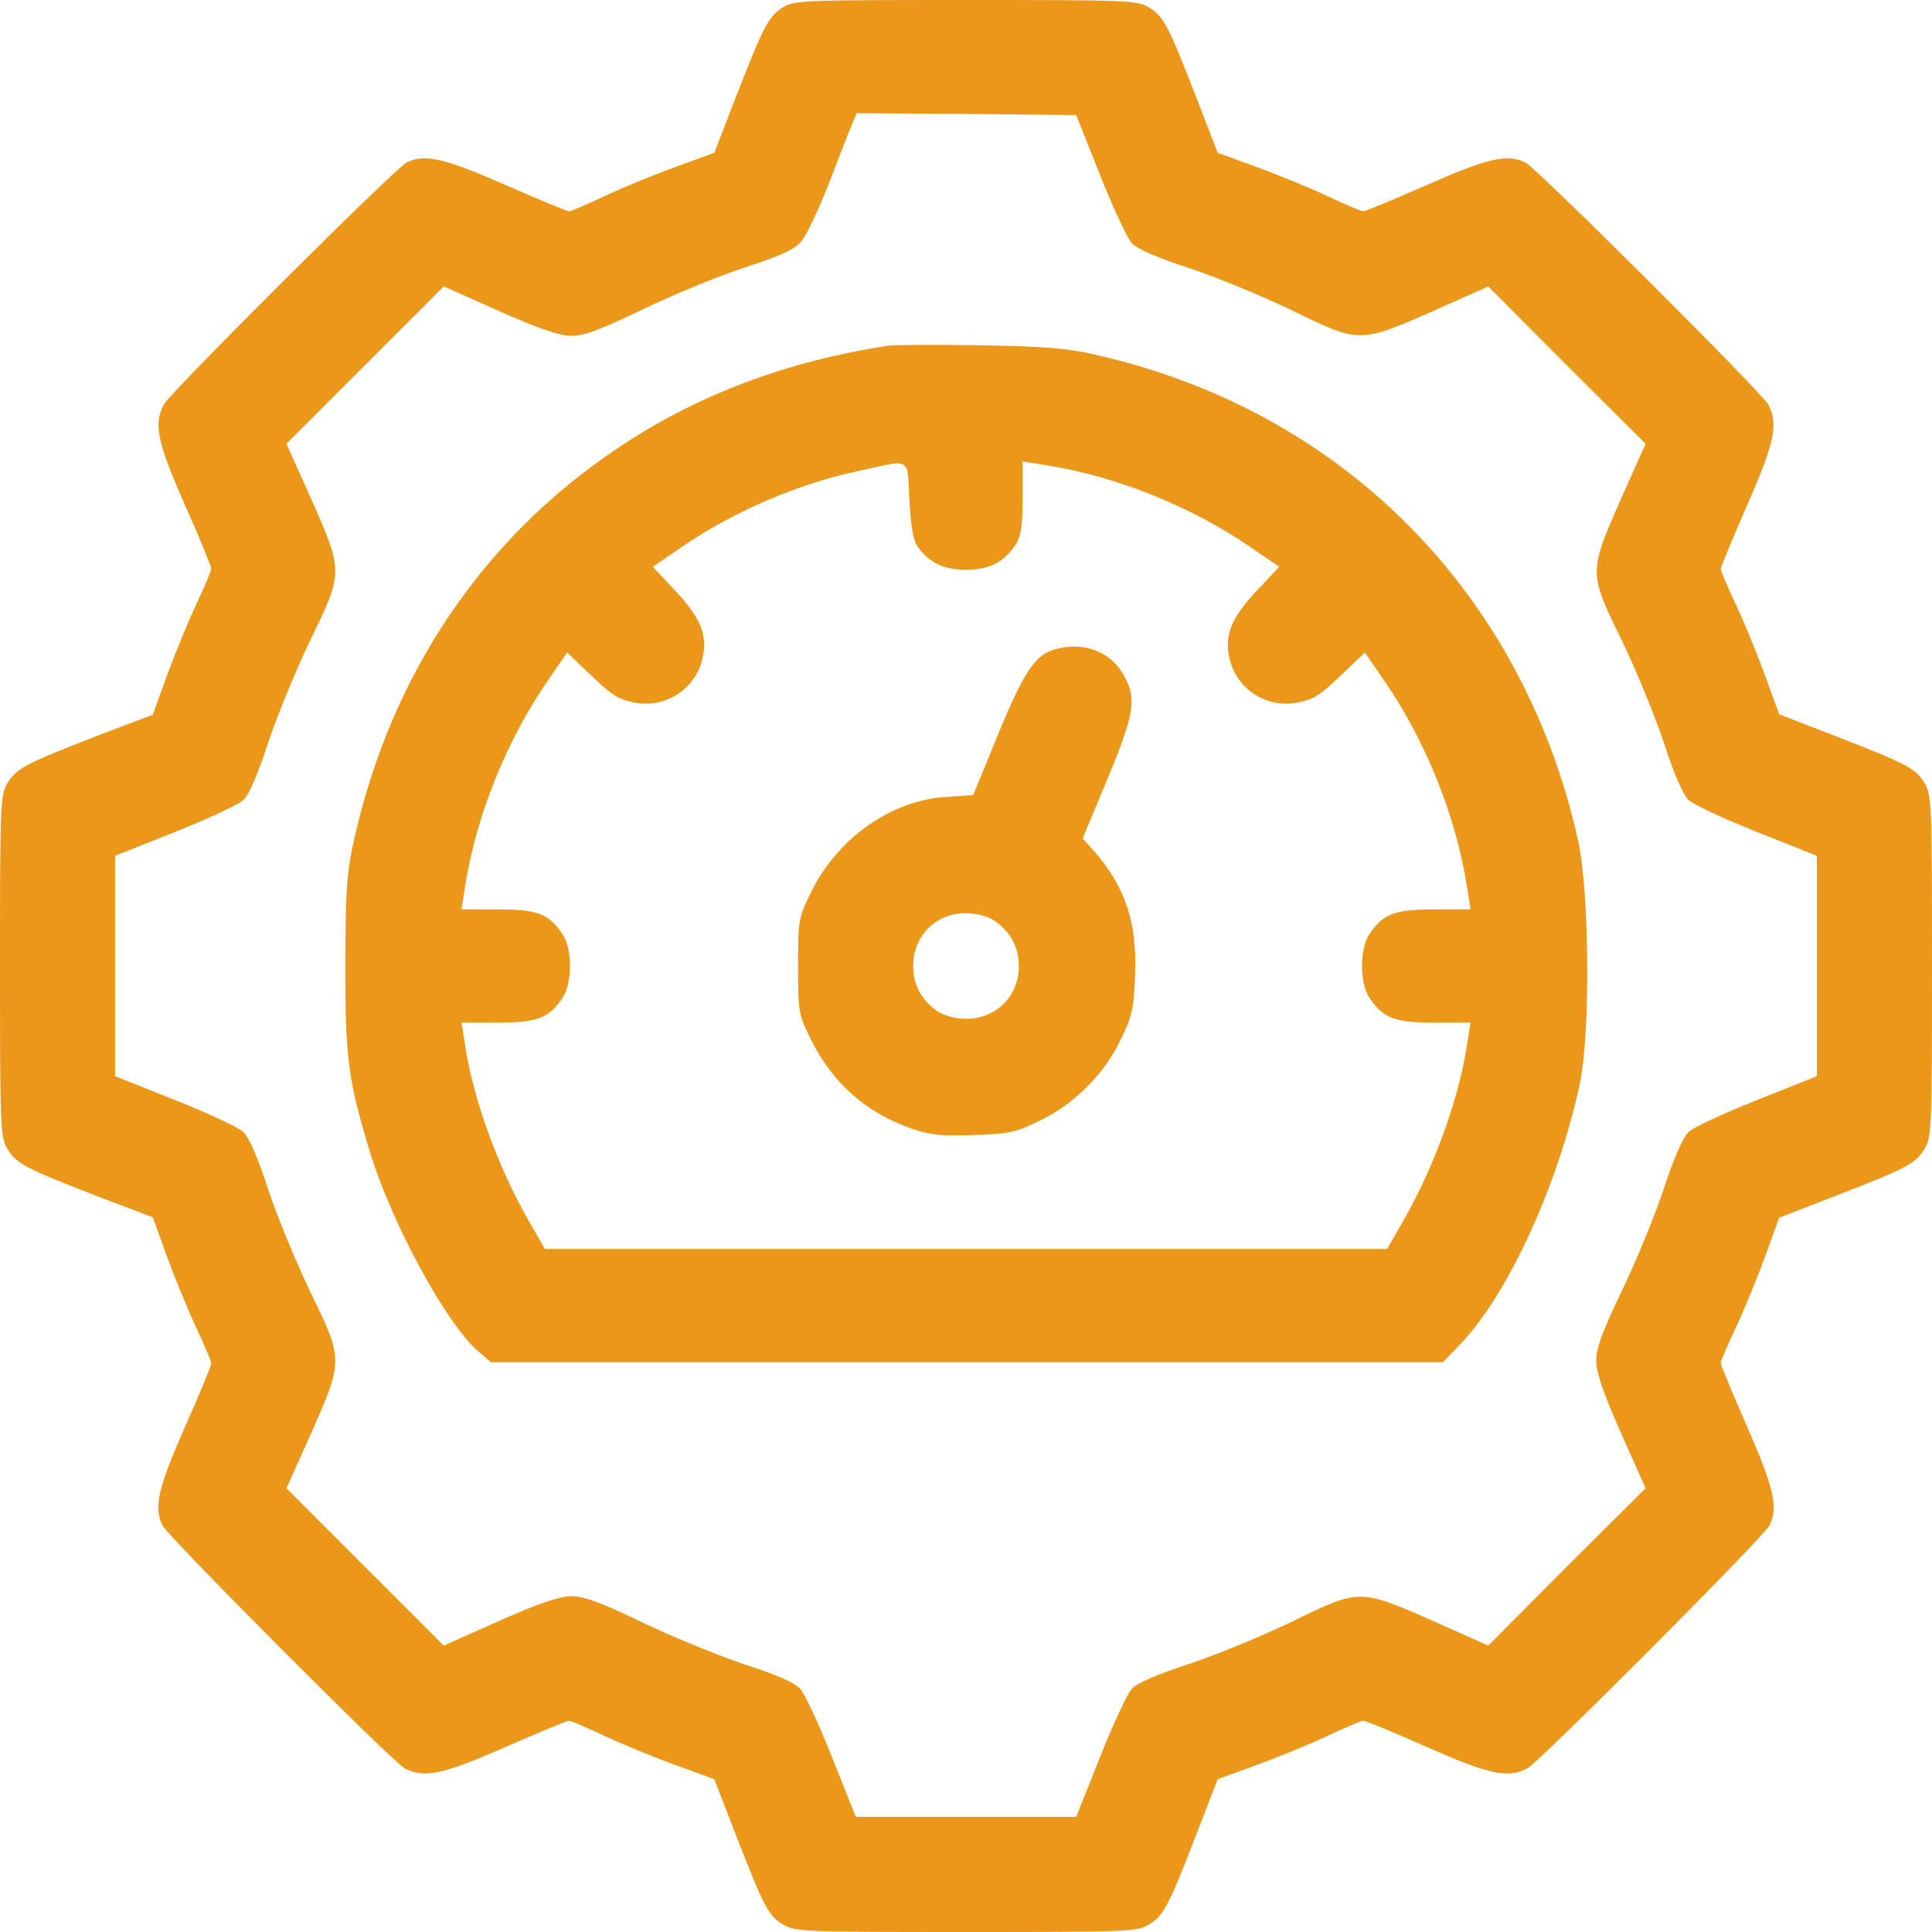 <svg width="60" height="60" viewBox="0 0 60 60" fill="none" xmlns="http://www.w3.org/2000/svg">
<g clip-path="url(#clip0_302_545)">
<path d="M24.305 0.234C23.859 0.527 23.73 0.773 22.863 2.988L22.184 4.746L21.023 5.168C20.379 5.402 19.395 5.801 18.82 6.07C18.246 6.34 17.73 6.562 17.672 6.562C17.613 6.562 16.711 6.188 15.691 5.742C13.77 4.898 13.172 4.77 12.621 5.051C12.258 5.238 5.297 12.176 5.086 12.562C4.77 13.172 4.875 13.711 5.742 15.68C6.199 16.699 6.562 17.602 6.562 17.66C6.562 17.73 6.34 18.246 6.07 18.82C5.801 19.395 5.402 20.391 5.168 21.023L4.746 22.195L2.988 22.863C0.785 23.719 0.516 23.859 0.234 24.316C0.012 24.68 0 24.926 0 30C0 35.074 0.012 35.32 0.234 35.684C0.516 36.141 0.785 36.281 2.988 37.137L4.746 37.805L5.168 38.977C5.402 39.609 5.801 40.605 6.07 41.18C6.34 41.754 6.562 42.27 6.562 42.34C6.562 42.398 6.199 43.301 5.742 44.32C4.898 46.23 4.77 46.828 5.051 47.379C5.238 47.742 12.176 54.703 12.562 54.914C13.172 55.23 13.711 55.125 15.691 54.258C16.711 53.812 17.613 53.438 17.672 53.438C17.73 53.438 18.246 53.66 18.82 53.93C19.395 54.199 20.379 54.598 21.023 54.832L22.184 55.254L22.863 57.012C23.73 59.238 23.859 59.484 24.316 59.766C24.68 59.988 24.926 60 30 60C35.074 60 35.32 59.988 35.684 59.766C36.141 59.484 36.281 59.215 37.137 57.012L37.816 55.254L38.977 54.832C39.621 54.598 40.605 54.199 41.18 53.93C41.754 53.66 42.27 53.438 42.34 53.438C42.398 53.438 43.301 53.801 44.32 54.258C46.289 55.125 46.828 55.23 47.438 54.914C47.824 54.703 54.762 47.742 54.949 47.379C55.23 46.828 55.102 46.23 54.258 44.309C53.812 43.289 53.438 42.387 53.438 42.328C53.438 42.27 53.66 41.754 53.93 41.18C54.199 40.605 54.598 39.621 54.832 38.977L55.254 37.816L57.012 37.137C59.215 36.281 59.484 36.141 59.766 35.684C59.988 35.32 60 35.074 60 30C60 24.926 59.988 24.68 59.766 24.316C59.484 23.859 59.215 23.719 57.012 22.863L55.254 22.184L54.832 21.023C54.598 20.379 54.199 19.395 53.93 18.82C53.66 18.246 53.438 17.73 53.438 17.672C53.438 17.613 53.812 16.711 54.258 15.691C55.125 13.711 55.23 13.172 54.914 12.562C54.703 12.176 47.742 5.238 47.379 5.051C46.828 4.77 46.23 4.898 44.32 5.742C43.301 6.188 42.398 6.562 42.34 6.562C42.27 6.562 41.754 6.34 41.18 6.07C40.605 5.801 39.621 5.402 38.977 5.168L37.816 4.746L37.137 2.988C36.281 0.785 36.141 0.516 35.684 0.234C35.32 0.012 35.086 0 29.988 0C24.891 0 24.656 0.012 24.305 0.234ZM34.16 5.426C34.559 6.434 35.004 7.395 35.156 7.559C35.32 7.734 35.941 8.004 36.949 8.332C37.793 8.613 39.211 9.199 40.113 9.633C42.211 10.664 42.223 10.664 44.484 9.668L46.219 8.895L48.656 11.344L51.105 13.781L50.332 15.516C49.336 17.777 49.336 17.789 50.367 19.887C50.801 20.789 51.387 22.207 51.668 23.051C51.996 24.059 52.266 24.68 52.441 24.844C52.605 24.996 53.566 25.441 54.574 25.84L56.426 26.578V30V33.422L54.574 34.16C53.566 34.559 52.605 35.004 52.453 35.145C52.266 35.32 51.996 35.93 51.68 36.891C51.41 37.711 50.824 39.141 50.379 40.066C49.77 41.332 49.57 41.871 49.57 42.246C49.57 42.609 49.781 43.242 50.332 44.484L51.105 46.219L48.656 48.656L46.219 51.105L44.484 50.332C42.223 49.336 42.211 49.336 40.113 50.367C39.211 50.801 37.793 51.387 36.949 51.668C35.941 51.996 35.32 52.266 35.156 52.441C35.004 52.605 34.559 53.566 34.16 54.574L33.422 56.426H30H26.578L25.84 54.574C25.441 53.566 24.996 52.605 24.844 52.441C24.668 52.254 24.082 51.996 23.098 51.68C22.289 51.41 20.859 50.824 19.934 50.379C18.668 49.77 18.129 49.57 17.754 49.57C17.391 49.57 16.758 49.781 15.516 50.332L13.781 51.105L11.332 48.656L8.895 46.219L9.668 44.496C10.664 42.246 10.664 42.223 9.633 40.113C9.199 39.211 8.613 37.793 8.332 36.949C8.004 35.941 7.734 35.32 7.559 35.156C7.395 35.004 6.434 34.559 5.426 34.16L3.574 33.422V30V26.578L5.426 25.84C6.434 25.441 7.395 24.996 7.559 24.844C7.734 24.68 8.004 24.059 8.332 23.051C8.613 22.207 9.199 20.789 9.633 19.887C10.664 17.777 10.664 17.754 9.668 15.504L8.895 13.781L11.332 11.344L13.781 8.895L15.516 9.668C16.758 10.219 17.391 10.43 17.754 10.43C18.129 10.43 18.668 10.23 19.934 9.621C20.859 9.176 22.289 8.578 23.121 8.309C24.27 7.934 24.68 7.746 24.891 7.488C25.043 7.312 25.418 6.516 25.734 5.719C26.039 4.922 26.355 4.102 26.449 3.891L26.602 3.516L30.012 3.539L33.422 3.574L34.16 5.426Z" fill="#EB9719"/>
<path d="M27.598 10.734C24.434 11.215 21.598 12.281 19.16 13.934C14.965 16.746 12.129 20.977 10.992 26.098C10.77 27.094 10.734 27.609 10.723 29.941C10.723 32.883 10.805 33.527 11.496 35.801C12.176 38.004 13.84 41.074 14.824 41.941L15.246 42.305H30.023H44.812L45.352 41.742C46.828 40.219 48.41 36.75 49.066 33.633C49.395 32.074 49.359 27.668 49.008 26.098C47.285 18.375 41.648 12.715 33.961 11.004C33.094 10.805 32.367 10.758 30.41 10.723C29.062 10.699 27.797 10.711 27.598 10.734ZM28.5 16.98C28.852 17.473 29.309 17.695 30 17.695C30.727 17.695 31.172 17.461 31.535 16.922C31.711 16.652 31.758 16.359 31.758 15.457V14.332L32.438 14.438C34.641 14.777 37.008 15.727 38.871 17.016L39.727 17.602L39.023 18.352C38.203 19.23 38.004 19.77 38.203 20.531C38.461 21.457 39.398 22.02 40.348 21.809C40.852 21.691 40.98 21.609 41.789 20.836L42.387 20.262L42.973 21.117C44.273 22.992 45.223 25.359 45.562 27.562L45.668 28.242H44.543C43.301 28.242 42.949 28.383 42.527 29.016C42.223 29.473 42.223 30.527 42.527 30.984C42.949 31.617 43.301 31.758 44.543 31.758H45.668L45.562 32.426C45.316 34.102 44.543 36.234 43.582 37.91L43.078 38.789H30H16.922L16.418 37.91C15.457 36.234 14.684 34.102 14.438 32.426L14.332 31.758H15.457C16.699 31.758 17.051 31.617 17.473 30.984C17.777 30.527 17.777 29.473 17.473 29.016C17.051 28.383 16.699 28.242 15.457 28.242H14.332L14.438 27.562C14.777 25.359 15.727 22.992 17.027 21.117L17.613 20.262L18.211 20.836C19.02 21.609 19.148 21.691 19.652 21.809C20.602 22.02 21.539 21.457 21.797 20.531C21.996 19.77 21.797 19.23 20.977 18.352L20.273 17.602L21.129 17.016C22.758 15.891 24.797 15.012 26.719 14.613C28.324 14.262 28.172 14.18 28.242 15.527C28.289 16.371 28.359 16.781 28.5 16.98Z" fill="#EB9719"/>
<path d="M32.754 20.168C32.145 20.344 31.805 20.848 30.996 22.805L30.223 24.691L29.379 24.75C27.668 24.855 26.004 26.039 25.184 27.715C24.797 28.512 24.785 28.57 24.785 30C24.785 31.406 24.797 31.488 25.16 32.238C25.84 33.621 26.871 34.547 28.312 35.051C28.887 35.25 29.215 35.285 30.234 35.25C31.348 35.215 31.547 35.168 32.285 34.805C33.363 34.289 34.289 33.363 34.805 32.285C35.156 31.558 35.215 31.336 35.25 30.269C35.32 28.652 34.945 27.539 33.973 26.426L33.621 26.039L34.395 24.187C35.238 22.148 35.309 21.691 34.898 20.965C34.488 20.226 33.633 19.91 32.754 20.168ZM30.867 28.582C31.371 28.922 31.641 29.402 31.641 30C31.641 30.937 30.938 31.64 30 31.64C29.684 31.64 29.344 31.547 29.133 31.418C28.629 31.078 28.359 30.598 28.359 30C28.359 29.062 29.062 28.359 30 28.359C30.316 28.359 30.656 28.453 30.867 28.582Z" fill="#EB9719"/>
</g>
<defs>
<clipPath id="clip0_302_545">
<rect width="60" height="60" fill="white"/>
</clipPath>
</defs>
</svg>
